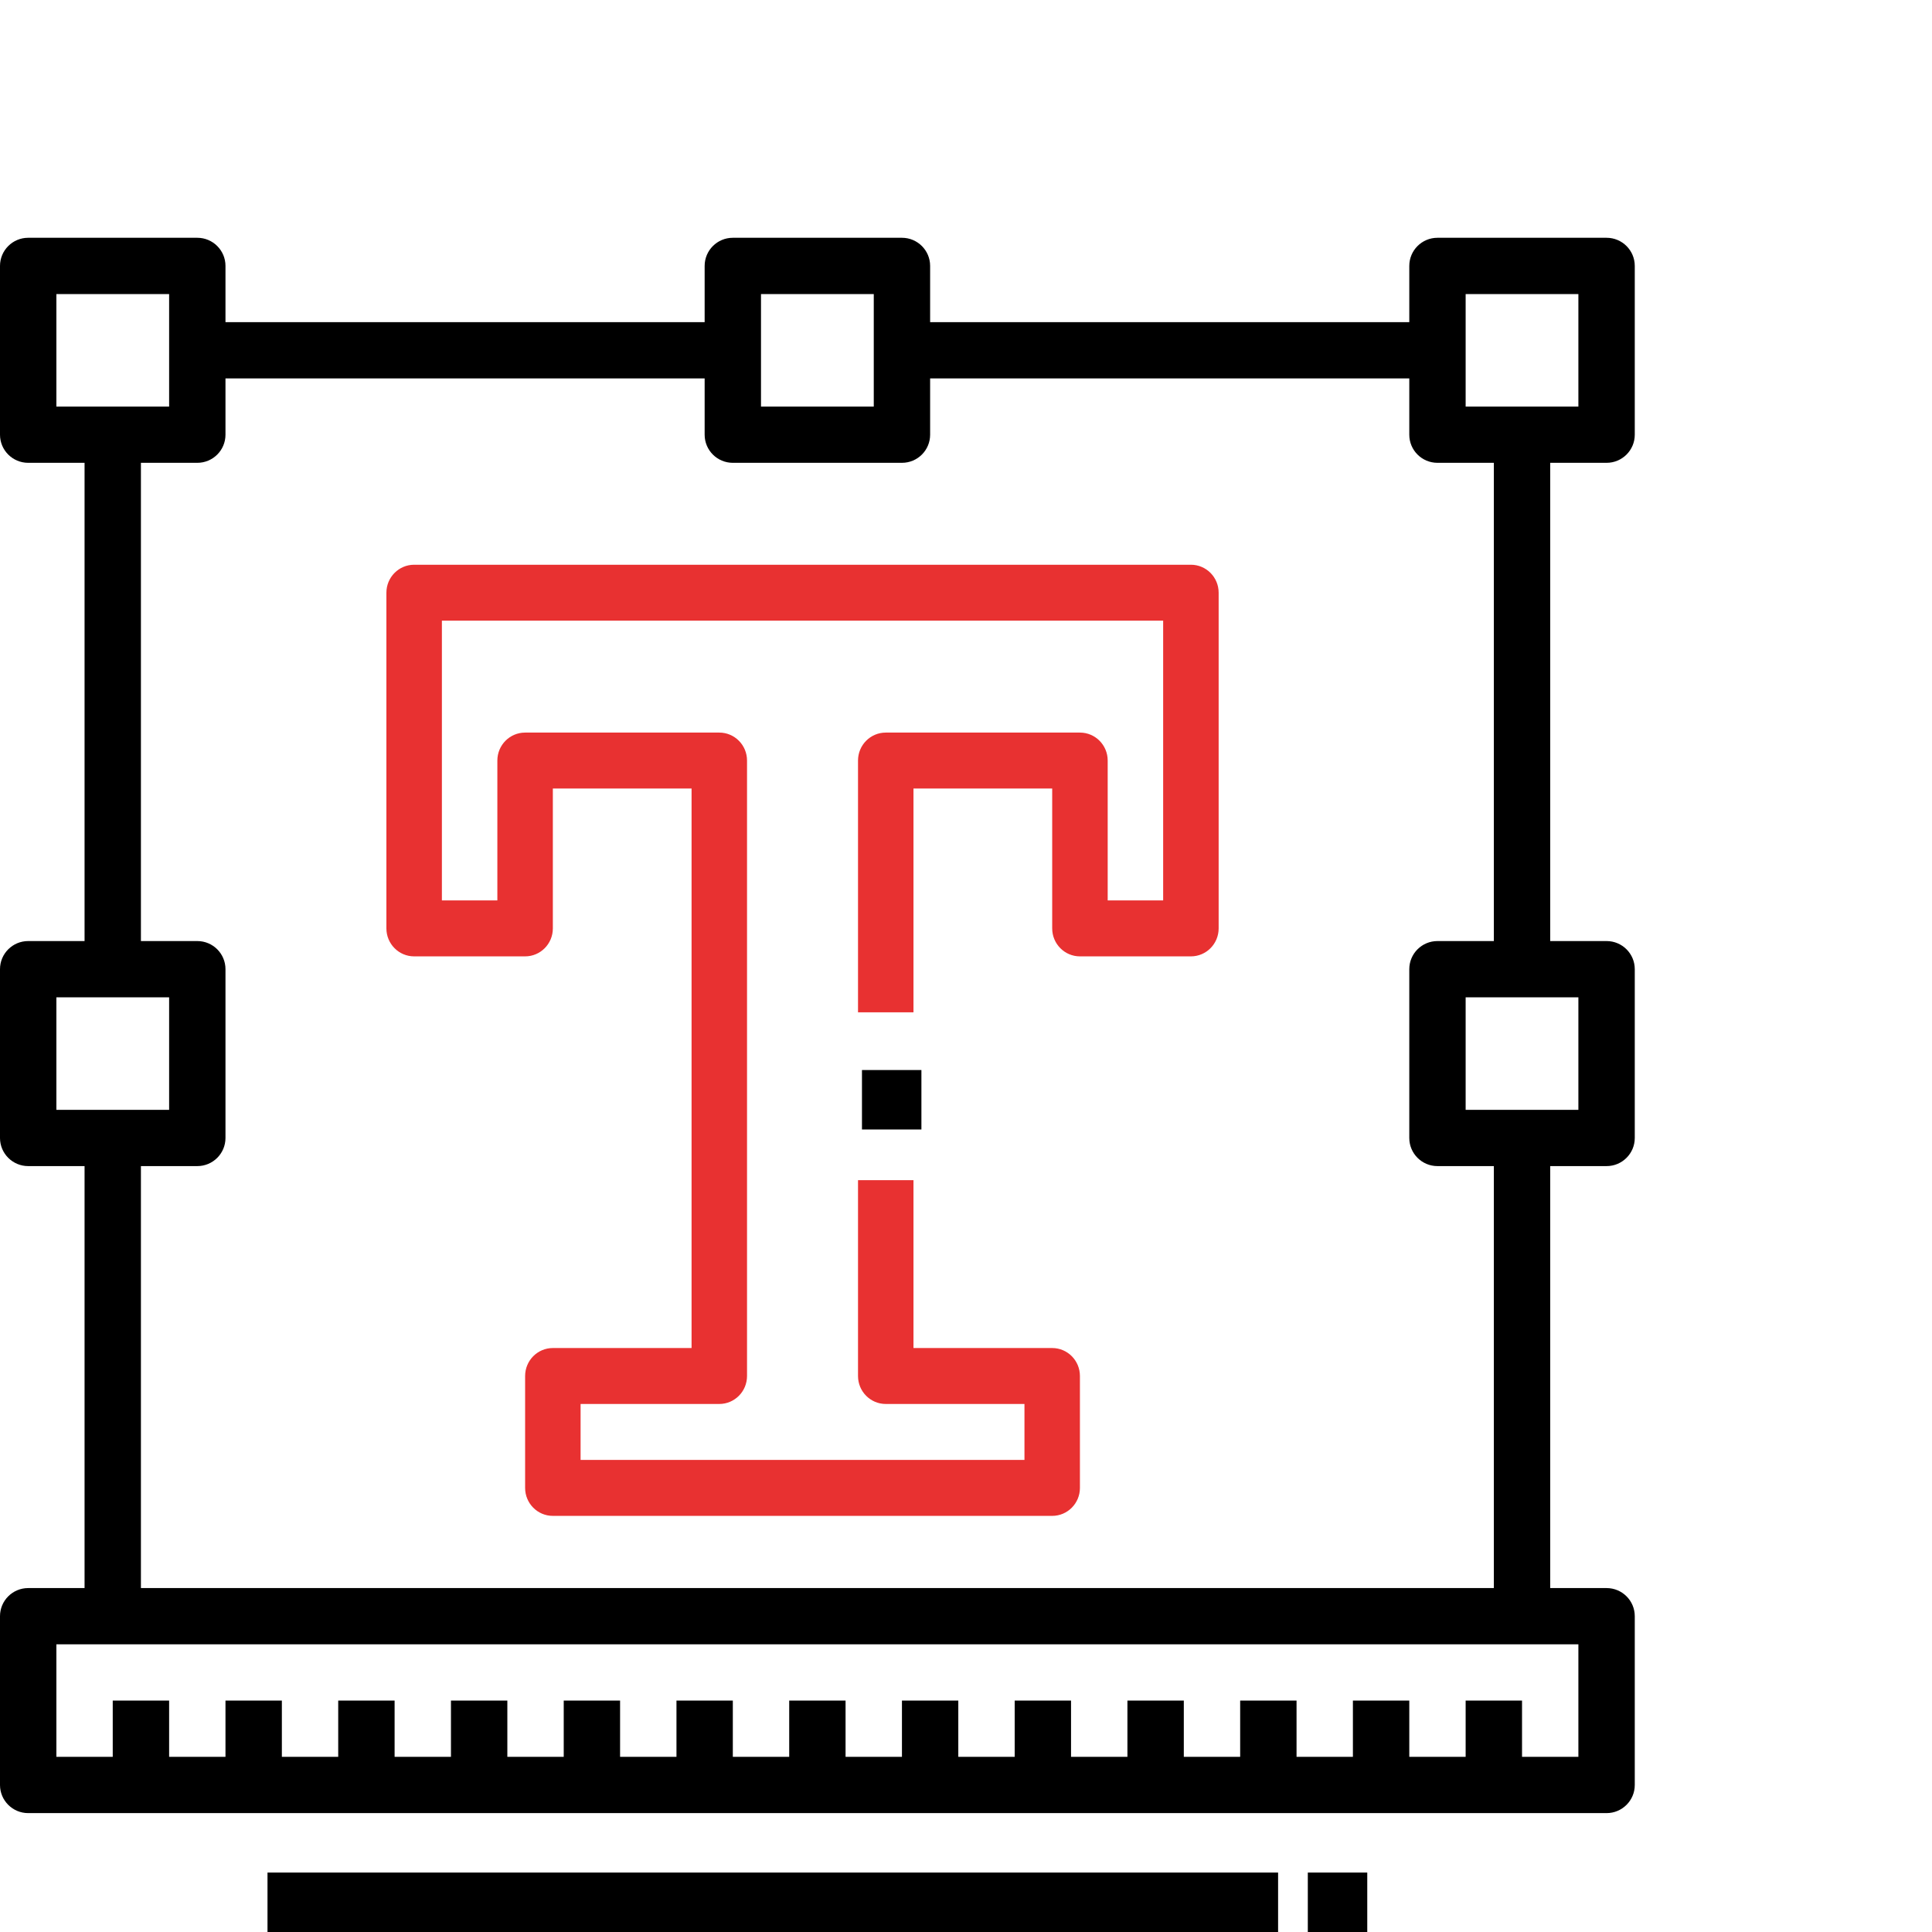 <?xml version="1.0" encoding="UTF-8"?>
<svg width="65px" height="65px" viewBox="0 0 65 65" version="1.1" xmlns="http://www.w3.org/2000/svg" xmlns:xlink="http://www.w3.org/1999/xlink">
    <!-- Generator: Sketch 54.1 (76490) - https://sketchapp.com -->
    <title>font-preloader</title>
    <desc>Created with Sketch.</desc>
    <g id="font-preloader" stroke="none" stroke-width="1" fill="none" fill-rule="evenodd">
        <g id="Group" transform="translate(0, 8)" fill-rule="nonzero">
            <path d="M0.948,45.429 C0.425,45.429 0,45.852 0,46.375 L0,52.054 C0,52.576 0.425,53 0.948,53 L54.052,53 C54.575,53 55,52.576 55,52.054 L55,46.375 C55,45.852 54.575,45.429 54.052,45.429 L52.155,45.429 L52.155,31.232 L54.052,31.232 C54.575,31.232 55,30.808 55,30.286 L55,24.607 C55,24.084 54.575,23.661 54.052,23.661 L52.155,23.661 L52.155,7.571 L54.052,7.571 C54.575,7.571 55,7.148 55,6.625 L55,0.946 C55,0.424 54.575,0 54.052,0 L48.362,0 C47.838,0 47.414,0.424 47.414,0.946 L47.414,2.839 L31.293,2.839 L31.293,0.946 C31.293,0.424 30.869,0 30.345,0 L24.655,0 C24.131,0 23.707,0.424 23.707,0.946 L23.707,2.839 L7.586,2.839 L7.586,0.946 C7.586,0.424 7.162,0 6.638,0 L0.948,0 C0.425,0 0,0.424 0,0.946 L0,6.625 C0,7.148 0.425,7.571 0.948,7.571 L2.845,7.571 L2.845,23.661 L0.948,23.661 C0.425,23.661 0,24.084 0,24.607 L0,30.286 C0,30.808 0.425,31.232 0.948,31.232 L2.845,31.232 L2.845,45.429 L0.948,45.429 Z M53.103,51.107 L51.207,51.107 L51.207,49.214 L49.31,49.214 L49.31,51.107 L47.414,51.107 L47.414,49.214 L45.517,49.214 L45.517,51.107 L43.621,51.107 L43.621,49.214 L41.724,49.214 L41.724,51.107 L39.828,51.107 L39.828,49.214 L37.931,49.214 L37.931,51.107 L36.034,51.107 L36.034,49.214 L34.138,49.214 L34.138,51.107 L32.241,51.107 L32.241,49.214 L30.345,49.214 L30.345,51.107 L28.448,51.107 L28.448,49.214 L26.552,49.214 L26.552,51.107 L24.655,51.107 L24.655,49.214 L22.759,49.214 L22.759,51.107 L20.862,51.107 L20.862,49.214 L18.966,49.214 L18.966,51.107 L17.069,51.107 L17.069,49.214 L15.172,49.214 L15.172,51.107 L13.276,51.107 L13.276,49.214 L11.379,49.214 L11.379,51.107 L9.483,51.107 L9.483,49.214 L7.586,49.214 L7.586,51.107 L5.69,51.107 L5.69,49.214 L3.793,49.214 L3.793,51.107 L1.897,51.107 L1.897,47.321 L53.103,47.321 L53.103,51.107 Z M53.103,29.339 L49.31,29.339 L49.31,25.554 L53.103,25.554 L53.103,29.339 Z M49.31,1.893 L53.103,1.893 L53.103,5.679 L49.31,5.679 L49.31,1.893 Z M25.603,1.893 L29.397,1.893 L29.397,5.679 L25.603,5.679 L25.603,1.893 Z M1.897,1.893 L5.69,1.893 L5.69,5.679 L1.897,5.679 L1.897,1.893 Z M1.897,25.554 L5.69,25.554 L5.69,29.339 L1.897,29.339 L1.897,25.554 Z M4.741,31.232 L6.638,31.232 C7.162,31.232 7.586,30.808 7.586,30.286 L7.586,24.607 C7.586,24.084 7.162,23.661 6.638,23.661 L4.741,23.661 L4.741,7.571 L6.638,7.571 C7.162,7.571 7.586,7.148 7.586,6.625 L7.586,4.732 L23.707,4.732 L23.707,6.625 C23.707,7.148 24.131,7.571 24.655,7.571 L30.345,7.571 C30.869,7.571 31.293,7.148 31.293,6.625 L31.293,4.732 L47.414,4.732 L47.414,6.625 C47.414,7.148 47.838,7.571 48.362,7.571 L50.259,7.571 L50.259,23.661 L48.362,23.661 C47.838,23.661 47.414,24.084 47.414,24.607 L47.414,30.286 C47.414,30.808 47.838,31.232 48.362,31.232 L50.259,31.232 L50.259,45.429 L4.741,45.429 L4.741,31.232 Z" id="Shape" fill="#000000"></path>
            <rect id="Rectangle" fill="#000000" x="29" y="28" width="2" height="2"></rect>
            <path d="M40.067,11 L13.933,11 C13.418,11 13,11.421 13,11.941 L13,23.235 C13,23.755 13.418,24.176 13.933,24.176 L17.667,24.176 C18.182,24.176 18.6,23.755 18.6,23.235 L18.6,18.529 L23.267,18.529 L23.267,37.353 L18.6,37.353 C18.085,37.353 17.667,37.774 17.667,38.294 L17.667,42.059 C17.667,42.579 18.085,43 18.6,43 L35.4,43 C35.915,43 36.333,42.579 36.333,42.059 L36.333,38.294 C36.333,37.774 35.915,37.353 35.4,37.353 L30.733,37.353 L30.733,31.706 L28.867,31.706 L28.867,38.294 C28.867,38.814 29.285,39.235 29.8,39.235 L34.467,39.235 L34.467,41.118 L19.533,41.118 L19.533,39.235 L24.2,39.235 C24.715,39.235 25.133,38.814 25.133,38.294 L25.133,17.588 C25.133,17.068 24.715,16.647 24.2,16.647 L17.667,16.647 C17.151,16.647 16.733,17.068 16.733,17.588 L16.733,22.294 L14.867,22.294 L14.867,12.882 L39.133,12.882 L39.133,22.294 L37.267,22.294 L37.267,17.588 C37.267,17.068 36.849,16.647 36.333,16.647 L29.8,16.647 C29.285,16.647 28.867,17.068 28.867,17.588 L28.867,26.059 L30.733,26.059 L30.733,18.529 L35.4,18.529 L35.4,23.235 C35.4,23.755 35.818,24.176 36.333,24.176 L40.067,24.176 C40.582,24.176 41,23.755 41,23.235 L41,11.941 C41,11.421 40.582,11 40.067,11 Z" id="Path" fill="#E83131"></path>
            <rect id="Rectangle" fill="#000000" x="9" y="55" width="34" height="2"></rect>
            <rect id="Rectangle" fill="#000000" x="44" y="55" width="2" height="2"></rect>
        </g>
    </g>
</svg>